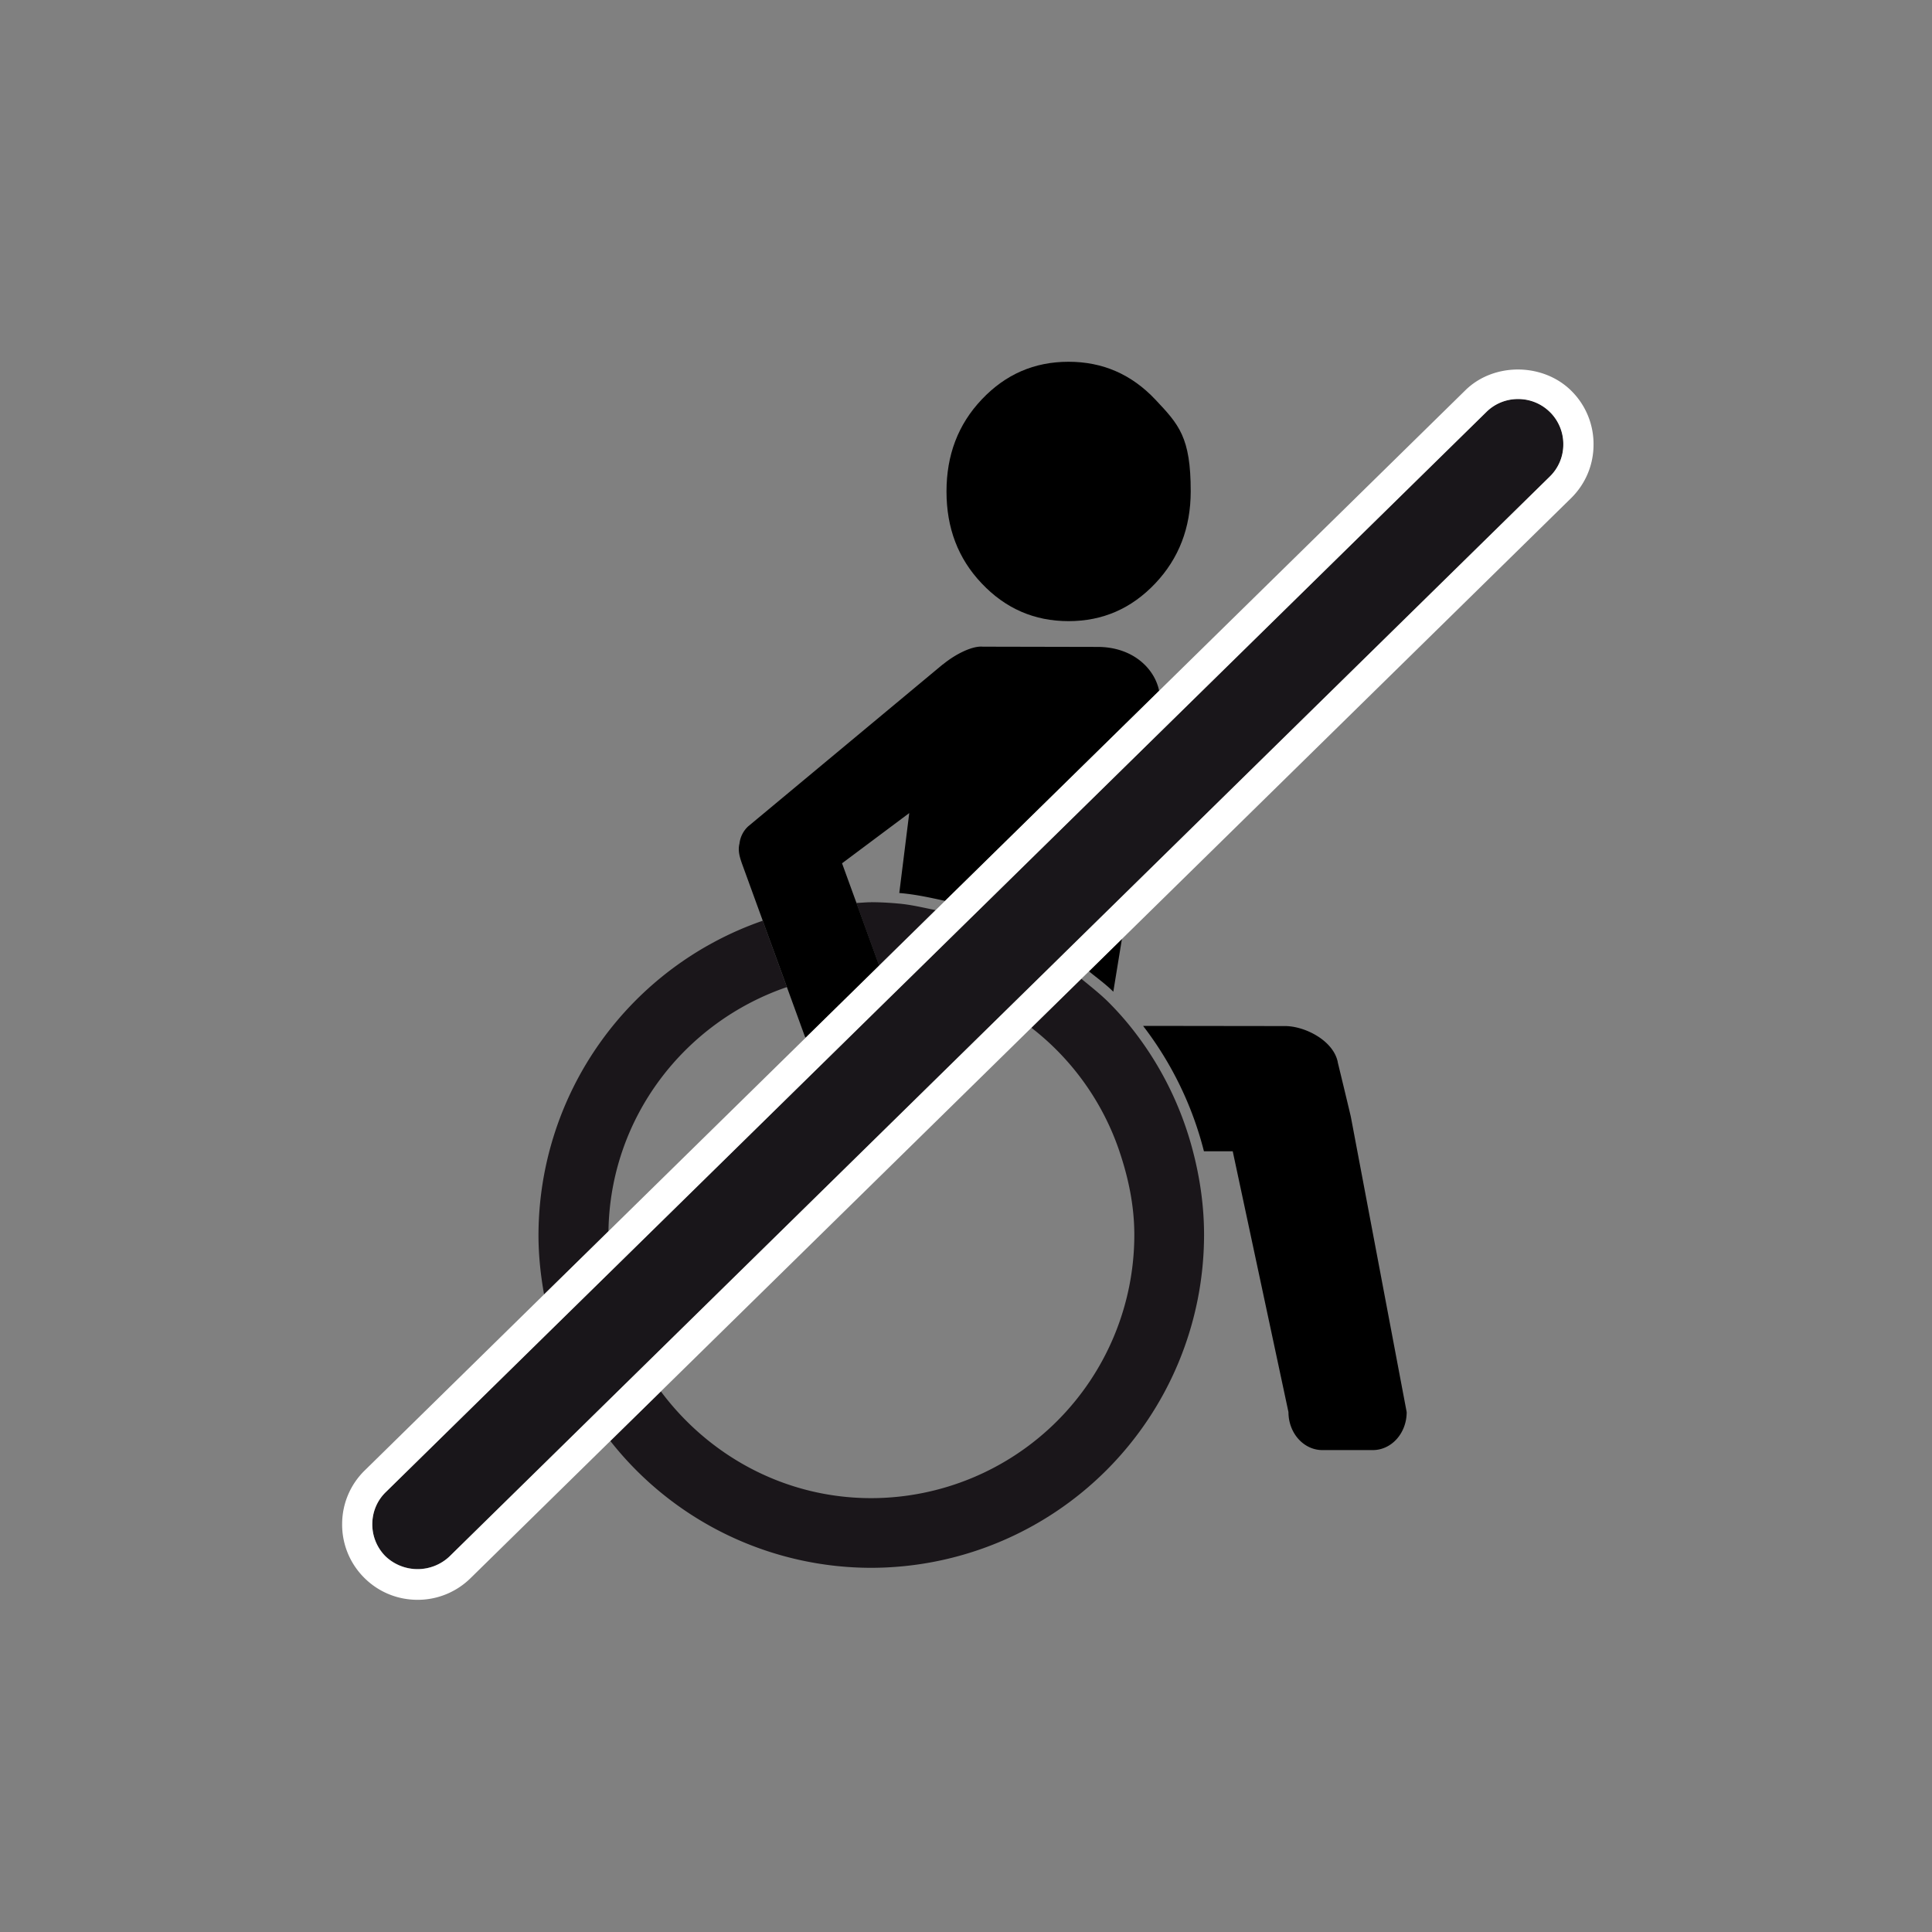 <svg xmlns="http://www.w3.org/2000/svg" data-name="Layer 1" version="1.1" viewBox="0 0 32 32"><rect x="0" y="0" width="32" height="32" fill="#808080" stroke="none"/><path fill="none" stroke-width="0" d="M14.43 24.814a4.363 4.363 0 0 0 4.357-4.358c0-.488-.099-.949-.247-1.387a4.36 4.36 0 0 0-1.459-2.046l-6.136 6.022a4.34 4.34 0 0 0 3.485 1.768ZM13.033 16.348c-1.697.58-2.929 2.162-2.956 4.046l3.267-3.206c-.004-.01-.011-.016-.015-.026l-.296-.813ZM15.058 13.467l-1.113.832.176.484.063.173c.082-.004.163-.012.246-.012.149 0 .295.011.441.022.214.017.418.068.625.109l.156-.154a6 6 0 0 0-.76-.131z"/><path stroke-width="0" d="M17.698 10.288c.566 0 1.042-.208 1.437-.625q.586-.62.587-1.522c.001-.902-.197-1.11-.587-1.524-.394-.417-.87-.625-1.437-.625s-1.044.208-1.438.625c-.392.414-.583.921-.583 1.524s.191 1.11.583 1.522q.591.625 1.438.625"/><path fill="#1a161a" stroke-width="0" d="m13.033 16.348-.197-.541-.184-.506-.018-.051a5.52 5.52 0 0 0-3.715 5.206c0 .336.035.664.093.985l1.066-1.046c.027-1.884 1.259-3.466 2.956-4.046ZM18.541 19.069c.148.438.247.899.247 1.387a4.363 4.363 0 0 1-4.357 4.358c-1.43 0-2.69-.702-3.485-1.768l-.837.821a5.5 5.5 0 0 0 4.322 2.101 5.52 5.52 0 0 0 5.512-5.513c0-.48-.068-.943-.184-1.387a5.5 5.5 0 0 0-1.046-2.077 5 5 0 0 0-.308-.346c-.152-.159-.326-.294-.496-.434l-.827.811a4.35 4.35 0 0 1 1.459 2.046ZM14.43 14.944c-.083 0-.164.009-.246.012l.019.053.187.515.17.468.935-.918c-.207-.041-.411-.092-.625-.109a5 5 0 0 0-.441-.022Z"/><path stroke-width="0" d="M22.158 17.593c-.073-.362-.549-.598-.872-.598l-2.353-.003a5.7 5.7 0 0 1 1.008 2.077h.477l.923 4.32c0 .348.252.629.562.629h.834c.312 0 .562-.281.562-.629l-.923-4.882c0-.011-.219-.914-.219-.914ZM12.836 15.807l.197.541.296.813q.007.014.015.026l1.218-1.195-.17-.468-.187-.515-.019-.053-.063-.173-.176-.484 1.113-.832-.165 1.324c.26.021.51.076.76.131l3.544-3.478c-.071-.363-.431-.734-1.032-.729l-1.89-.004c-.169-.016-.447.119-.662.296v-.002l-3.224 2.683a.46.46 0 0 0-.143.285c-.029.115.002.221.048.349l.278.764.06.165.018.051zM18.44 16.425l.143-.876-.548.538c.136.112.28.214.404.338Z"/><path fill="#19161a" stroke-width="0" d="M25.679 6.832a.74.74 0 0 0-.535-.224.74.74 0 0 0-.525.215L19.13 12.21l-2.92 2.866-.139.136-.985.967-.336.329-1.04 1.021-3.578 3.512-.987.968-2.754 2.703a.74.74 0 0 0-.224.527c-.002.2.074.39.215.533a.77.77 0 0 0 1.061.009l2.37-2.326.856-.84 5.988-5.877.85-.834.137-.135 1.077-1.057 6.95-6.821a.74.74 0 0 0 .224-.527.74.74 0 0 0-.215-.533Z"/><path fill="#fff" stroke-width="0" d="M26.036 6.483c-.469-.477-1.295-.485-1.768-.016l-5.071 4.976-3.544 3.478-.156.154-.935.918-1.218 1.195-3.267 3.206-1.066 1.046-2.971 2.916a1.24 1.24 0 0 0-.373.881 1.24 1.24 0 0 0 .357.887c.236.241.554.374.893.374.33 0 .641-.128.876-.358l2.315-2.272.837-.821 6.136-6.022.827-.811.128-.125.548-.538 7.437-7.299c.238-.234.371-.547.373-.881a1.24 1.24 0 0 0-.357-.887Zm-7.316 8.231-1.077 1.057-.137.135-.85.834-5.988 5.877-.856.84-2.37 2.326a.77.77 0 0 1-1.061-.009.75.75 0 0 1-.215-.533c.002-.2.08-.388.224-.527l2.754-2.703.987-.968 3.578-3.512 1.04-1.021.336-.329.985-.967.139-.136 2.92-2.866 5.489-5.387a.74.74 0 0 1 .525-.215.746.746 0 0 1 .75.757.74.74 0 0 1-.224.527l-6.95 6.821Z"/></svg>